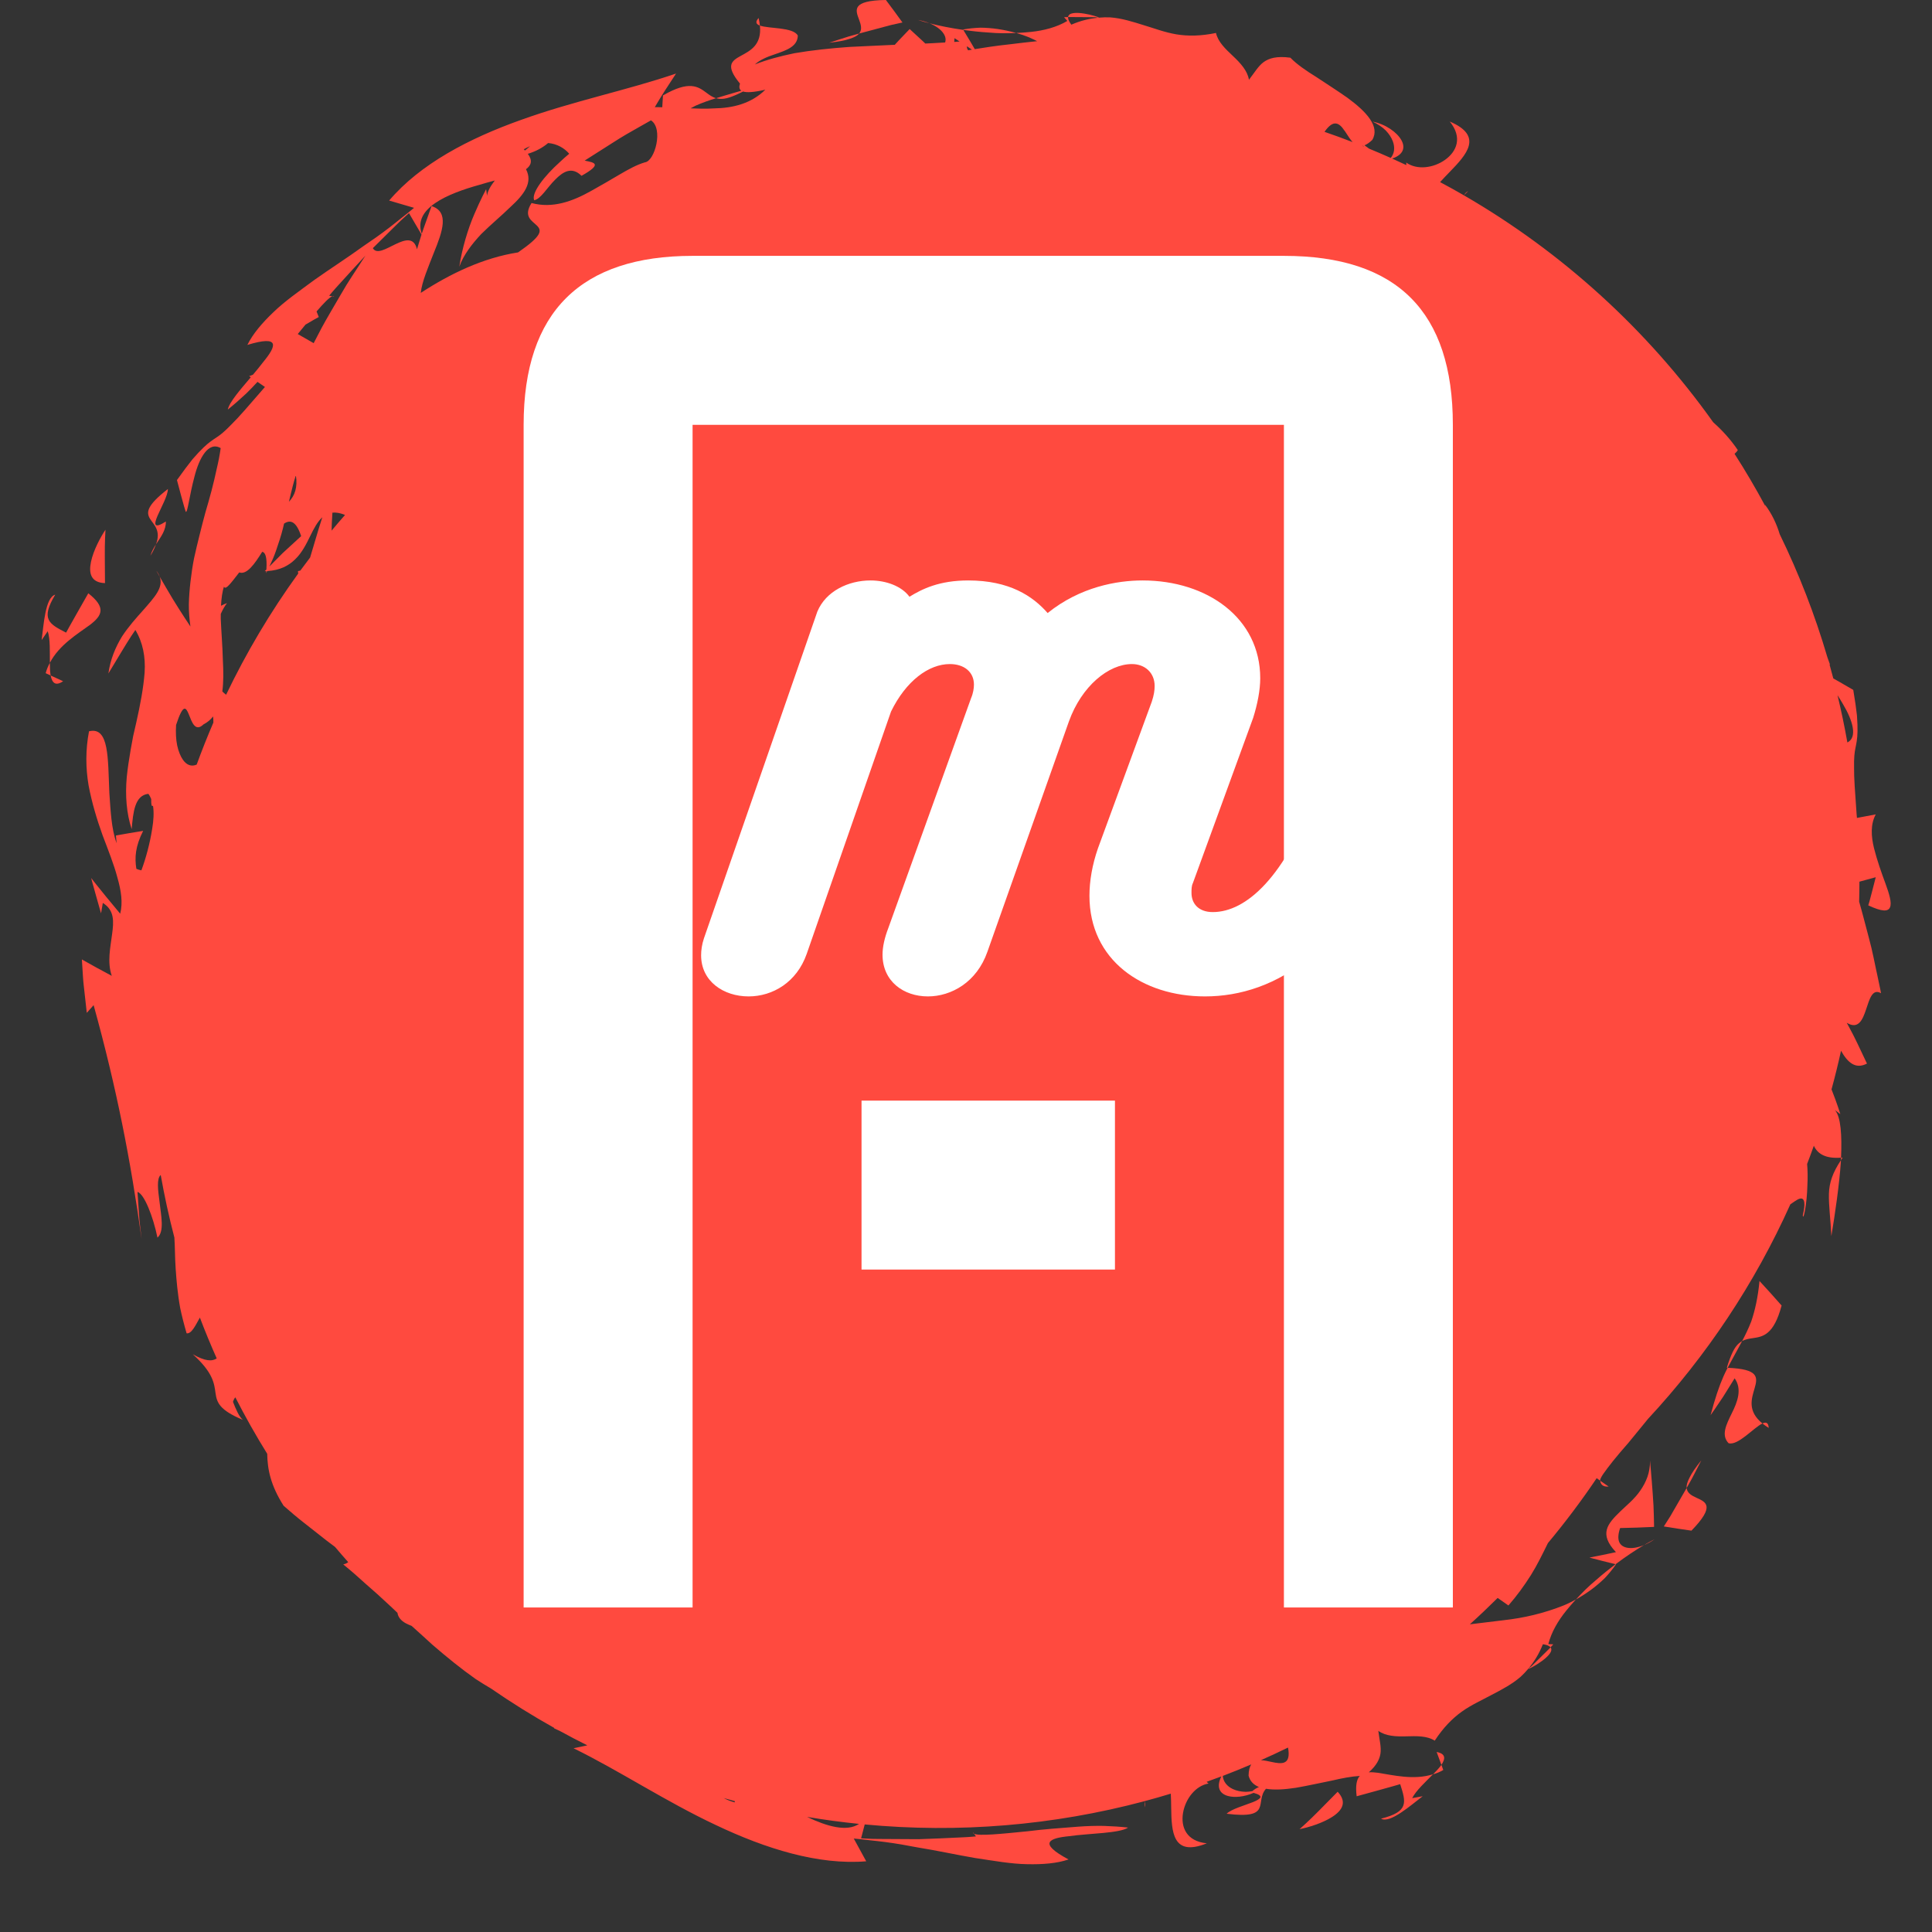 <svg xmlns="http://www.w3.org/2000/svg" xmlns:xlink="http://www.w3.org/1999/xlink" width="5000" zoomAndPan="magnify" viewBox="0 0 3750 3750" height="5000" preserveAspectRatio="xMidYMid meet" version="1.0"><rect x="0" y="0" width="3750" height="3750" fill="#333333" stroke="none"/><defs><g/></defs><path fill="#ff4a3f" d="M 1474.969 49.645 C 1474.504 45.105 1473.738 40.27 1472.441 34.91 C 1465.348 42.855 1467.816 47.043 1474.969 49.645 Z M 1474.969 49.645 " fill-opacity="1" fill-rule="nonzero"/><path fill="#ff4a3f" d="M 2095.566 33.207 C 2110.719 33.32 2125.871 33.438 2125.871 33.438 C 2128.73 34.043 2130.578 34.316 2131.719 34.406 C 2132.152 34.359 2132.602 34.289 2133.035 34.246 C 2133.121 32.254 2074.84 15.324 2073.148 33.133 C 2073.699 33.121 2074.176 33.105 2074.766 33.074 C 2080.414 33.121 2087.996 33.164 2095.566 33.207 Z M 2095.566 33.207 " fill-opacity="1" fill-rule="nonzero"/><path fill="#ff4a3f" d="M 1804.477 45.281 C 1797.559 42.406 1789.918 40.152 1781.902 38.738 C 1788.27 40.875 1796 43.086 1804.477 45.281 Z M 1804.477 45.281 " fill-opacity="1" fill-rule="nonzero"/><path fill="#ff4a3f" d="M 1972.562 64.027 C 1960.762 60.691 1948.641 58.105 1936.105 56.242 C 1925.418 54.742 1914.469 53.859 1903.301 53.73 C 1892.168 54.09 1880.812 55.23 1869.273 57.211 C 1869.273 57.211 1869.477 57.543 1869.766 58.035 C 1885.695 60.301 1902.305 62.137 1919.133 63.16 C 1936.984 64.793 1954.953 64.867 1972.562 64.027 Z M 1972.562 64.027 " fill-opacity="1" fill-rule="nonzero"/><path fill="#ff4a3f" d="M 1729.137 48.645 C 1742.656 45.641 1751.656 43.648 1751.656 43.648 C 1751.656 43.648 1743.695 32.688 1735.723 21.723 C 1727.605 10.848 1719.504 -0.027 1719.504 -0.027 C 1652.211 0.996 1660.473 19.355 1667.52 38.289 C 1670.973 47.707 1673.992 57.328 1667.578 65.082 C 1671.707 63.969 1675.883 62.859 1680.086 61.762 C 1697.926 56.98 1715.762 52.215 1729.137 48.645 Z M 1729.137 48.645 " fill-opacity="1" fill-rule="nonzero"/><path fill="#ff4a3f" d="M 1667.449 65.27 C 1667.492 65.211 1667.52 65.141 1667.578 65.082 C 1654.16 68.707 1641.406 72.391 1631.395 75.844 C 1618.238 80.074 1609.469 82.891 1609.469 82.891 C 1627.121 81.07 1639.887 78.531 1649.117 75.395 C 1658.391 72.492 1664.152 69.227 1667.449 65.27 Z M 1667.449 65.27 " fill-opacity="1" fill-rule="nonzero"/><path fill="#ff4a3f" d="M 2797.773 3425.594 C 2793.812 3431.184 2788.023 3437.496 2781.449 3444.023 C 2788.34 3441.93 2795.043 3439.328 2801.383 3435.543 Z M 2797.773 3425.594 " fill-opacity="1" fill-rule="nonzero"/><path fill="#ff4a3f" d="M 2788.512 3400.605 L 2797.773 3425.609 C 2805.848 3413.359 2806.223 3404 2788.512 3400.605 Z M 2788.512 3400.605 " fill-opacity="1" fill-rule="nonzero"/><path fill="#ff4a3f" d="M 2560.141 3514.508 C 2541.84 3533.285 2522.426 3550.387 2522.426 3550.387 C 2539.211 3547.105 2567.262 3538.699 2586.285 3526.266 C 2605.395 3513.902 2615.156 3497.738 2596.367 3477.777 C 2596.379 3477.777 2578.27 3496.148 2560.141 3514.508 Z M 2560.141 3514.508 " fill-opacity="1" fill-rule="nonzero"/><path fill="#ff4a3f" d="M 3122.457 2885.402 L 3105.906 2874.066 C 3106.973 2881.242 3110.902 2886.27 3122.457 2885.402 Z M 3122.457 2885.402 " fill-opacity="1" fill-rule="nonzero"/><path fill="#ff4a3f" d="M 310.02 1119.375 C 308.648 1115.605 306.57 1111.777 303.449 1107.805 C 303.434 1107.793 305.992 1112.34 310.02 1119.375 Z M 310.02 1119.375 " fill-opacity="1" fill-rule="nonzero"/><path fill="#ff4a3f" d="M 1890.621 3559.441 L 1888.598 3556.609 C 1888.426 3557.781 1889.16 3558.703 1890.621 3559.441 Z M 1890.621 3559.441 " fill-opacity="1" fill-rule="nonzero"/><path fill="#ff4a3f" d="M 2841.855 378.711 C 2846.551 374.016 2849.754 370.809 2849.754 370.809 C 2845.828 372.816 2843.414 375.574 2841.855 378.711 Z M 2841.855 378.711 " fill-opacity="1" fill-rule="nonzero"/><path fill="#ff4a3f" d="M 3576.559 2246.984 C 3575.461 2247.086 3574.508 2247.086 3573.453 2247.172 C 3573.383 2248.746 3573.34 2250.305 3573.266 2251.91 C 3574.363 2250.262 3575.375 2248.676 3576.559 2246.984 Z M 3576.559 2246.984 " fill-opacity="1" fill-rule="nonzero"/><path fill="#ff4a3f" d="M 3554.648 2399.293 C 3562.016 2354.777 3569.93 2300.859 3573.18 2254.422 C 3573.223 2253.555 3573.238 2252.762 3573.281 2251.91 C 3557.523 2275.523 3550.52 2295.211 3549.926 2317.066 C 3549.332 2340.406 3553.102 2365.738 3554.648 2399.293 Z M 3554.648 2399.293 " fill-opacity="1" fill-rule="nonzero"/><path fill="#ff4a3f" d="M 3420.867 2762.938 C 3424.406 2765.824 3428.379 2768.699 3433.074 2771.574 C 3432.469 2760.945 3427.758 2759.715 3420.867 2762.938 Z M 3420.867 2762.938 " fill-opacity="1" fill-rule="nonzero"/><path fill="#ff4a3f" d="M 3320.223 2746.816 C 3320.223 2746.816 3332.574 2729.441 3344.289 2711.574 C 3355.598 2693.434 3366.906 2675.293 3366.906 2675.293 C 3381.742 2695.992 3372.598 2720.879 3361.535 2742.891 C 3350.699 2765.074 3340.172 2785.496 3355.105 2801.227 C 3373.234 2806.715 3403.883 2770.91 3420.867 2762.953 C 3391.129 2738.758 3399.883 2714.523 3405.629 2694.836 C 3412 2672.852 3413.863 2657.371 3353.316 2654.898 C 3350.613 2660.098 3347.957 2665.441 3345.387 2671.191 C 3336.504 2691.281 3328.602 2715.289 3320.223 2746.816 Z M 3320.223 2746.816 " fill-opacity="1" fill-rule="nonzero"/><path fill="#ff4a3f" d="M 3415.18 2486.445 C 3412.102 2518.77 3406.324 2543.727 3399.262 2564.625 C 3393.715 2578.953 3387.633 2591.32 3381.406 2603.105 C 3388.141 2599.363 3395.246 2598.34 3402.555 2597.297 C 3421.418 2594.496 3442.953 2591.418 3458.062 2534.008 C 3458.062 2534.008 3447.387 2521.988 3436.699 2509.973 C 3425.938 2498.199 3415.18 2486.445 3415.18 2486.445 Z M 3415.18 2486.445 " fill-opacity="1" fill-rule="nonzero"/><path fill="#ff4a3f" d="M 3351.684 2654.812 C 3352.262 2654.828 3352.738 2654.871 3353.316 2654.898 C 3360.016 2641.973 3366.891 2630.359 3373.133 2618.445 C 3375.891 2613.387 3378.664 2608.277 3381.395 2603.09 C 3379.312 2604.246 3377.277 2605.617 3375.27 2607.379 C 3366.547 2614.773 3359.785 2628.828 3351.684 2654.812 Z M 3351.684 2654.812 " fill-opacity="1" fill-rule="nonzero"/><path fill="#ff4a3f" d="M 3115.105 3062.914 C 3122.719 3054.785 3129.938 3045.957 3136.699 3036.383 C 3136.699 3036.383 3136.324 3036.297 3135.789 3036.152 C 3122.918 3045.812 3109.875 3056.27 3097.254 3067.449 C 3083.457 3078.902 3070.691 3091.57 3058.848 3104.613 C 3069.551 3098.621 3079.949 3091.875 3090.133 3084.336 C 3098.742 3077.836 3107.102 3070.715 3115.105 3062.914 Z M 3115.105 3062.914 " fill-opacity="1" fill-rule="nonzero"/><path fill="#ff4a3f" d="M 3190.965 2999.016 C 3197.883 2996.156 3204.875 2992.344 3211.547 2987.68 C 3205.523 2990.668 3198.52 2994.57 3190.965 2999.016 Z M 3190.965 2999.016 " fill-opacity="1" fill-rule="nonzero"/><path fill="#ff4a3f" d="M 3157.789 3004.027 C 3143.258 3000.98 3136.656 2989.645 3144.629 2965.914 C 3144.629 2965.914 3161.023 2965.492 3177.418 2965.059 C 3193.984 2964.367 3210.551 2963.688 3210.551 2963.688 C 3210.551 2963.688 3210.379 2955.543 3210.133 2943.324 C 3210.016 2931.277 3209.137 2914.941 3207.879 2898.664 C 3205.609 2866.195 3202.594 2834.836 3202.594 2834.836 C 3203.258 2857.816 3195.109 2876.84 3183.93 2893.016 C 3172.953 2909.352 3157.238 2921.73 3144.859 2933.789 C 3120.031 2957.926 3103.059 2977.164 3136.539 3012.711 C 3136.539 3012.711 3123.629 3015.426 3110.715 3018.156 C 3097.918 3020.711 3085.133 3023.27 3085.133 3023.27 C 3085.133 3023.27 3097.988 3026.605 3110.828 3029.941 C 3121.836 3032.672 3132.742 3035.371 3135.805 3036.137 C 3155.562 3021.305 3174.699 3008.594 3190.98 2999.004 C 3178.859 3004.016 3167.047 3006.008 3157.789 3004.027 Z M 3157.789 3004.027 " fill-opacity="1" fill-rule="nonzero"/><path fill="#ff4a3f" d="M 2993.66 3213.375 C 2982.871 3224.004 2972.082 3234.633 2972.082 3234.633 C 2969.641 3236.238 2968.152 3237.336 2967.273 3238.074 C 2966.984 3238.406 2966.723 3238.781 2966.434 3239.113 C 2967.805 3240.57 3020.961 3211.336 3009.562 3197.559 C 3009.203 3197.961 3008.871 3198.309 3008.465 3198.742 C 3004.438 3202.73 2999.035 3208.043 2993.66 3213.375 Z M 2993.66 3213.375 " fill-opacity="1" fill-rule="nonzero"/><path fill="#ff4a3f" d="M 3302.242 2834.535 C 3291.047 2848.297 3283.812 2859.133 3279.508 2867.871 C 3275 2876.492 3273.254 2882.863 3273.715 2887.988 C 3273.715 2888.062 3273.773 2888.121 3273.773 2888.191 C 3280.691 2876.145 3287.105 2864.531 3291.727 2855.031 C 3298.023 2842.738 3302.242 2834.535 3302.242 2834.535 Z M 3302.242 2834.535 " fill-opacity="1" fill-rule="nonzero"/><path fill="#ff4a3f" d="M 3292.75 2907.129 C 3283.637 2902.91 3274.727 2898.23 3273.773 2888.191 C 3271.648 2891.902 3269.469 2895.66 3267.273 2899.414 C 3258.027 2915.402 3248.797 2931.379 3241.867 2943.367 C 3234.414 2955.035 3229.473 2962.82 3229.473 2962.82 C 3229.473 2962.82 3242.863 2964.945 3256.25 2967.066 C 3269.684 2969.02 3283.09 2970.98 3283.09 2970.98 C 3329.93 2922.668 3311.109 2915.535 3292.75 2907.129 Z M 3292.75 2907.129 " fill-opacity="1" fill-rule="nonzero"/><path fill="#ff4a3f" d="M 98.273 1311.113 C 97.117 1304.367 96.742 1295.805 96.785 1286.547 C 93.391 1292.902 90.488 1299.488 88.684 1306.652 Z M 98.273 1311.113 " fill-opacity="1" fill-rule="nonzero"/><path fill="#ff4a3f" d="M 122.496 1322.25 L 98.273 1311.113 C 101.219 1325.484 107.574 1332.375 122.496 1322.25 Z M 122.496 1322.25 " fill-opacity="1" fill-rule="nonzero"/><path fill="#ff4a3f" d="M 174.625 1212.855 C 197.836 1195.059 206.965 1179.445 171.387 1151.57 C 171.387 1151.57 160.555 1170.594 149.723 1189.629 C 144.336 1199.207 138.934 1208.766 134.902 1215.945 C 130.844 1223.094 128.273 1227.961 128.273 1227.949 C 95.039 1210.848 78.512 1202.18 107.184 1154.285 C 87.73 1159.559 84.77 1213.664 80.809 1242.32 L 92.641 1225.176 C 97.754 1240.773 96.555 1265.457 96.785 1286.547 C 114.984 1251.547 150.934 1230.301 174.625 1212.855 Z M 174.625 1212.855 " fill-opacity="1" fill-rule="nonzero"/><path fill="#ff4a3f" d="M 203.785 1131.812 C 203.785 1131.812 203.598 1106.016 203.438 1080.219 C 203.105 1054.02 204.738 1028.18 204.738 1028.18 C 195.191 1042.348 181.297 1068.129 176.645 1090.387 C 171.863 1112.66 176.371 1130.973 203.785 1131.812 Z M 203.785 1131.812 " fill-opacity="1" fill-rule="nonzero"/><path fill="#ff4a3f" d="M 302.785 1056.504 C 312.273 1042.031 322.27 1029.105 321.953 1012.246 C 298.164 1027.297 298.738 1017.836 305.66 1001.387 C 312.707 985.066 325.91 961.867 325.852 949.172 C 243.016 1013.578 323.293 1001.949 302.785 1056.504 Z M 302.785 1056.504 " fill-opacity="1" fill-rule="nonzero"/><path fill="#ff4a3f" d="M 302.785 1056.504 C 298.465 1063.234 294.336 1070.441 291.98 1078.602 C 297.367 1070.051 300.387 1063.047 302.785 1056.504 Z M 302.785 1056.504 " fill-opacity="1" fill-rule="nonzero"/><path fill="#ff4a3f" d="M 645.09 575.055 L 648.516 575.633 C 647.82 574.664 646.637 574.52 645.09 575.055 Z M 645.09 575.055 " fill-opacity="1" fill-rule="nonzero"/><path fill="#ff4a3f" d="M 3659.641 1714.824 C 3652 1694.172 3643.32 1669.789 3637.457 1646.336 C 3631.68 1622.836 3630.539 1599.828 3640.809 1580.719 L 3604.32 1587.594 C 3604.121 1585.066 3603.859 1582.539 3603.645 1580.008 C 3600.523 1536.449 3598.5 1508.875 3598.746 1490.215 C 3598.414 1470.602 3599.57 1460.953 3601.359 1452.184 C 3603.066 1443.445 3605.074 1435.676 3605.406 1419.816 C 3605.578 1411.887 3605.305 1401.922 3604.352 1388.762 C 3602.906 1375.762 3600.652 1359.602 3597.172 1339.09 C 3597.172 1339.09 3583.395 1331.105 3569.598 1323.129 C 3565.727 1320.949 3561.973 1318.812 3558.418 1316.805 C 3556.066 1307.879 3553.711 1298.953 3551.195 1290.082 C 3551.43 1289.852 3551.602 1289.637 3551.848 1289.406 C 3550.316 1284.973 3548.641 1280.508 3547.051 1276.074 C 3522.742 1193.27 3491.703 1113.352 3454.465 1037.004 C 3448.586 1017.648 3439.789 998.008 3425.809 979.562 C 3425.809 979.562 3426.113 980.762 3426.547 982.508 C 3407.871 947.828 3387.953 913.902 3366.762 880.883 C 3369 879.008 3371.152 876.738 3373.074 873.59 C 3359.25 853.168 3343.031 835.359 3325.367 819.672 C 3197.812 640.457 3032.703 489.84 2841.582 379.199 C 2841.652 379.027 2841.797 378.883 2841.871 378.723 C 2841.738 378.855 2841.594 379 2841.465 379.129 C 2826.227 370.305 2810.785 361.781 2795.215 353.477 C 2800.922 347.109 2807.246 340.578 2813.617 333.992 C 2846.375 300.238 2880.203 264.027 2813.922 235.879 C 2839.312 266.902 2827.324 294.199 2804.922 310.191 C 2782.258 326.367 2750.18 330.453 2729.379 315.461 C 2729.711 316.789 2729.758 318.539 2729.656 320.488 C 2720.539 316.168 2711.383 311.895 2702.168 307.75 C 2724.109 300.34 2728.109 286.402 2720.152 272.16 C 2711.672 256.863 2689.805 241.078 2664.078 236.023 C 2674.594 240.949 2683.219 246.781 2689.789 253.281 C 2696.246 260.027 2700.781 267.164 2703.41 274.109 C 2708.133 286.602 2706.414 298.301 2699.41 306.551 C 2685.559 300.355 2671.59 294.402 2657.523 288.609 C 2654.516 286.414 2651.527 284.277 2648.508 282.066 C 2652.957 280.262 2657.898 276.984 2663.559 271.598 C 2678.957 245.859 2652.801 217.23 2615.391 189.789 C 2596.57 176.543 2575.277 162.98 2555.477 149.824 C 2535.441 137.414 2517.055 124.879 2504.605 111.98 C 2477.824 108.398 2463.148 113.062 2452.734 120.504 C 2442.234 128.258 2435.578 140.145 2424.18 154.863 C 2421.449 137.359 2407.715 122.438 2393.312 108.875 C 2378.926 95.254 2364.164 81.59 2360.223 63.969 C 2330.582 70.109 2305.883 70.34 2283.25 66.641 C 2260.66 62.828 2240.191 54.871 2219.352 48.688 C 2198.582 42.203 2177.609 35.43 2154.715 33.711 C 2147.707 33.379 2140.445 33.652 2133.047 34.262 C 2133.047 34.434 2132.613 34.492 2131.734 34.418 C 2115.355 35.906 2098.066 39.793 2079.434 47.879 C 2074.578 41.379 2072.816 36.629 2073.148 33.148 C 2068.441 33.309 2065.305 33.406 2065.305 33.406 L 2071.703 40.645 C 2051.207 52.676 2026.812 59.277 2000.656 61.961 C 1991.496 62.93 1982.078 63.566 1972.574 64.027 C 1980.91 66.383 1989.113 69.055 1997.074 72.332 C 2002.59 74.703 2007.82 77.375 2013.164 79.918 C 1998.184 81.258 1979.352 83.73 1960.484 85.926 C 1933.691 88.754 1907.219 92.871 1892.051 95.398 C 1889.566 91.152 1886.316 85.621 1883.039 80.059 C 1877.203 70.367 1871.395 60.734 1869.766 58.02 C 1845.297 54.539 1822.777 49.988 1804.477 45.266 C 1816.551 50.293 1826.332 57.238 1831.473 65.168 C 1835.242 70.934 1836.398 76.754 1834.477 82.445 C 1830.375 82.66 1826.273 82.949 1822.172 83.137 C 1813.445 83.801 1804.738 84.047 1796.027 84.508 C 1794.078 82.645 1792.086 80.754 1790.062 78.848 C 1777.855 67.625 1765.668 56.387 1765.668 56.387 C 1765.668 56.387 1760.035 62.266 1751.57 71.09 C 1747.18 75.57 1742.109 81.027 1736.777 86.949 C 1706.938 88.047 1677.414 89.984 1648.582 91.094 C 1611.246 93.781 1575.18 97.566 1541.801 103.344 C 1514.066 109.078 1488.285 115.91 1465.203 125.094 C 1475.227 116.098 1489.051 110.305 1502.773 105.77 C 1526.113 97.738 1547.996 90.734 1548.559 69.07 C 1539.633 52.371 1492.617 56.027 1474.996 49.629 C 1478.91 87.773 1455.598 98.707 1437.602 108.57 C 1419.418 118.566 1407.703 127.48 1436.301 162.273 C 1434.379 168.238 1434.582 173.148 1438.961 176.066 C 1427.809 179.402 1417.078 182.277 1406.562 185.57 C 1401.027 187.188 1395.469 188.848 1389.879 190.582 C 1392.16 191.234 1394.574 191.723 1397.23 191.883 C 1407.789 192.75 1421.293 188.316 1442.34 177.641 C 1449.504 179.922 1462.66 179.316 1485.539 174.074 C 1458.516 200.75 1423.402 209.879 1385.039 210.414 C 1370.48 211.34 1355.445 210.949 1340.422 210.297 C 1343.656 208.551 1346.922 206.715 1350.043 205.184 C 1364.082 198.973 1377.141 194.539 1389.879 190.598 C 1382.469 188.488 1376.707 184.184 1370.812 179.766 C 1355.504 168.41 1338.082 155.355 1286.809 185.266 C 1286.809 185.266 1286.199 195.738 1285.465 208.176 C 1280.609 208.102 1275.629 207.871 1270.977 208 C 1270.977 208 1273.43 203.844 1277.145 197.602 C 1280.84 191.277 1285.91 183.129 1291.098 175.113 C 1301.641 158.922 1312.199 142.746 1312.199 142.746 C 1219.195 174.637 1112.469 196.215 1011.332 232.715 C 910.527 268.578 815.645 318.176 755.344 389.27 L 803.656 403.41 C 795.625 410.195 787.496 416.738 779.262 423.051 C 771.16 429.566 763.141 436.109 754.965 442.32 C 738.66 454.812 722.062 466.527 705.438 477.676 C 673.082 501.105 640.254 522.047 610.426 543.18 C 581.121 564.875 552.781 584.547 530.723 605.922 C 508.523 627.141 490.715 648.055 480.141 669.488 C 545.008 649.801 536.242 671.844 511.211 702.305 C 505.273 710.203 498.27 718.668 491.047 727.246 C 488.605 728.359 486.094 729.297 483.492 730.078 L 486.758 732.305 C 466.031 756.699 444.77 781.18 442.184 794.961 C 453.969 785.543 465.898 775.07 477.789 763.918 C 485.285 756.727 492.578 749.059 499.785 741.199 L 514.258 751.094 C 482.656 787.562 463.402 810.039 449.246 823.816 C 435.625 837.93 427.969 843.938 420.504 848.863 C 413.109 853.844 406.203 857.902 394.75 868.883 C 389.031 874.371 382.152 881.605 373.531 891.586 C 365.355 901.797 355.52 914.828 343.473 931.781 C 343.473 931.781 347.574 947.18 351.676 962.578 C 353.785 970.176 355.895 977.785 357.469 983.477 C 359.23 989.195 360.402 993.008 360.402 993.008 C 363.766 998.309 367.652 961.176 377.43 925.227 C 386.547 889 404.57 856.012 428.332 869.777 C 426.512 883.164 423.84 896.684 420.574 910.336 C 417.555 924.098 414.379 938.227 410.594 952.363 C 406.867 966.52 402.766 980.805 398.547 995.176 C 394.43 1009.605 390.965 1024.453 387.18 1039.172 C 383.496 1053.934 379.914 1068.75 376.68 1083.543 C 373.676 1098.418 371.625 1113.496 369.805 1128.359 C 368.07 1143.25 366.914 1158.027 366.555 1172.602 C 366.352 1187.219 367.668 1201.863 369.617 1216.047 C 369.617 1216.047 351.98 1189.859 335.398 1162.723 C 325.637 1146.516 316.102 1130.008 310.008 1119.363 C 317.691 1140.434 300.055 1159.023 278.113 1184.156 C 264.941 1198.859 249.746 1215.641 236.59 1235.734 C 224.312 1256.012 214.172 1279.672 210.402 1307.199 C 210.402 1307.199 223.301 1285.836 236.184 1264.477 C 242.711 1253.918 248.91 1243.359 254.094 1235.617 C 259.281 1227.891 262.746 1222.75 262.746 1222.75 C 277.363 1247.07 282.594 1275.047 280.715 1305.25 C 278.434 1335.379 272.164 1368.453 264.406 1402.875 C 262.43 1411.48 260.449 1420.176 258.441 1428.902 C 256.824 1437.699 255.207 1446.551 253.59 1455.406 C 250.512 1473.156 247.781 1491.008 246.004 1508.66 C 242.855 1543.973 245.43 1578.668 255.582 1609.43 C 258.414 1576.586 261.477 1543.77 287.938 1540.824 C 290.246 1543.742 292.008 1547.195 293.484 1550.906 C 293.383 1563.227 294.176 1565.566 296.992 1564.008 C 299.059 1577.164 298.133 1592.809 295.305 1609.215 C 290.984 1637.004 282.867 1666.988 274.418 1689.363 C 270.965 1688.711 267.758 1687.629 264.668 1686.359 C 261.145 1664.316 262.703 1642.652 277.84 1612.738 C 277.84 1612.738 264.637 1614.891 251.438 1617.059 C 238.219 1619.383 225.004 1621.707 225.004 1621.707 C 225.336 1626.777 225.828 1631.762 226.332 1636.742 C 226.32 1636.688 226.289 1636.645 226.273 1636.586 C 216.148 1608.707 214.676 1573.48 212.277 1539.625 C 209.262 1472.059 212.234 1409.836 172.789 1419.426 C 165.887 1455.188 166.203 1490.734 171.98 1524.633 C 178.422 1558.605 188.199 1590.844 198.918 1620.695 C 210.215 1650.594 221.25 1678.168 227.906 1703.473 C 235.145 1728.809 238.742 1751.945 233.309 1773.512 C 233.309 1773.512 219.168 1756.438 205.027 1739.367 C 197.98 1730.613 190.93 1721.875 185.645 1715.301 C 180.27 1708.688 177.066 1704.211 177.066 1704.211 C 177.066 1704.211 177.961 1708.543 179.84 1715.027 C 181.629 1721.484 184.027 1730.094 186.426 1738.699 C 191.262 1755.789 196.102 1772.859 196.102 1772.859 L 199.582 1752.594 C 222.246 1766.68 221.031 1788.199 217.535 1813.434 C 214.332 1838.562 207.742 1867.609 216.957 1894.113 C 216.957 1894.113 202.457 1886.285 187.941 1878.473 C 173.426 1870.367 158.922 1862.281 158.922 1862.281 C 158.922 1862.281 159.328 1868.766 159.949 1878.5 C 160.73 1888.223 161.074 1901.234 162.68 1914.176 C 165.566 1940.074 168.457 1965.957 168.457 1965.957 L 181.73 1950.965 C 226.609 2113.152 253.285 2250.609 274.922 2405.344 C 274.922 2405.344 274.258 2399.609 273.246 2390.988 C 272.352 2382.336 270.691 2371.039 270.039 2359.426 C 268.453 2336.449 266.848 2313.469 266.848 2313.469 C 279.891 2317.066 297.324 2361.551 305.629 2402.238 C 319.352 2390.266 312.766 2360.309 309.574 2332.086 C 306.453 2308.758 303.91 2287.602 311.941 2280.637 C 319.137 2321.367 327.977 2361.867 338.461 2402.023 C 339.023 2411.496 339.387 2420.797 339.59 2430.156 C 340.035 2451.68 341.422 2473.012 343.992 2498.402 C 345.379 2511.043 347.172 2524.66 349.887 2539.566 C 353.035 2554.258 357.035 2570.273 362.207 2588.012 C 371.812 2589.125 379.062 2573.266 387.977 2557.434 C 398.07 2584.082 409.004 2610.457 420.633 2636.613 C 411.809 2642.797 398.07 2642.32 374.109 2628.539 C 414.395 2664.82 415.75 2685.969 418.379 2704.281 C 420.992 2722.293 425.816 2736.91 471.344 2755.875 C 463.547 2749.23 457.812 2735.074 452.234 2720.965 C 453.465 2716.934 455.023 2714.203 456.758 2712.168 C 475.793 2749.359 496.391 2785.945 518.664 2821.797 C 519.199 2852.312 525.223 2882.906 550.527 2922.699 C 550.527 2922.699 558.371 2929.457 570.156 2939.609 C 581.973 2949.68 598.523 2962.316 614.672 2975.113 C 627.008 2985.078 639.547 2994.641 650.363 3002.672 C 658.742 3012.582 667.262 3022.418 675.945 3032.164 C 671.754 3035.547 666.207 3036.5 666.207 3036.5 C 681.418 3048.762 696.035 3061.719 710.492 3074.891 C 725.355 3087.645 739.859 3100.785 754.086 3114.117 C 756.426 3116.387 758.836 3118.48 761.191 3120.719 C 764.602 3123.996 768.023 3127.262 771.461 3130.512 C 772.516 3137.836 777.082 3144.984 787.551 3150.762 C 791.785 3152.93 795.57 3154.605 798.965 3155.848 C 799.352 3156.191 799.773 3156.539 800.16 3156.898 C 813.234 3168.699 826.277 3180.355 838.887 3192.027 C 867.184 3216.539 895.375 3239.359 923.051 3258.855 C 933.117 3265.473 943.043 3271.555 952.906 3277.332 C 992.859 3304.918 1033.809 3330.441 1075.637 3353.809 C 1075.637 3354.141 1075.664 3354.418 1075.652 3354.75 C 1079.133 3356.438 1082.801 3357.953 1086.312 3359.617 C 1104.062 3369.336 1121.93 3378.738 1139.969 3387.723 C 1125.426 3390.785 1113.25 3393.355 1113.25 3393.355 C 1201.559 3436.586 1292.281 3496.773 1389.605 3542.473 C 1486.234 3588.387 1588.41 3620.41 1681.328 3612.77 L 1657.164 3568.602 C 1667.648 3569.48 1678.02 3570.609 1688.305 3571.949 C 1698.633 3573.062 1708.93 3574.102 1719.113 3575.504 C 1739.48 3578.203 1759.5 3581.656 1779.145 3585.512 C 1818.574 3591.84 1856.605 3600.246 1892.645 3606.383 C 1928.711 3611.758 1962.668 3617.895 1993.359 3618.371 C 2024.055 3619.066 2051.441 3616.871 2074.074 3609.188 C 2014.277 3577.238 2036.07 3567.863 2075.316 3564.008 C 2114.777 3558.387 2173.203 3558.547 2189.652 3547.309 C 2174.66 3545.633 2158.832 3544.594 2142.539 3544.074 C 2126.246 3543.742 2109.492 3544.336 2092.676 3545.547 C 2059.082 3548.219 2025.238 3550.5 1994.848 3554.461 C 1942.258 3559.703 1900.098 3564.008 1890.652 3559.312 L 1894.305 3564.441 C 1894.305 3564.441 1880.555 3565.883 1859.855 3566.648 C 1839.156 3567.59 1811.395 3569.047 1783.461 3569.855 C 1755.469 3569.699 1727.492 3569.555 1706.504 3569.422 C 1695.93 3569.395 1687.137 3569.164 1681.012 3568.715 C 1674.871 3568.398 1671.363 3568.195 1671.363 3568.195 L 1678.41 3541.215 C 1860.074 3558.43 2044.188 3543.367 2221.516 3496.078 C 2221.574 3496.25 2221.59 3496.441 2221.648 3496.613 C 2221.648 3496.441 2221.648 3496.238 2221.648 3496.035 C 2238.664 3491.5 2255.605 3486.617 2272.492 3481.477 C 2272.969 3490.012 2273.098 3499.113 2273.254 3508.27 C 2273.965 3555.297 2275.641 3604.84 2342.426 3577.871 C 2302.535 3573.887 2291.699 3546.098 2296.234 3518.957 C 2300.828 3491.5 2320.617 3465.922 2345.922 3461.805 C 2344.738 3461.098 2343.48 3459.883 2342.168 3458.438 C 2351.672 3455.043 2361.16 3451.605 2370.621 3448.012 C 2360.34 3468.766 2367.359 3481.449 2383.074 3485.895 C 2396.145 3489.637 2415.152 3487.789 2433.207 3479.945 C 2454.309 3485.707 2447.48 3491.574 2432.125 3497.828 C 2415.602 3504.383 2389.863 3511.445 2380.922 3520.461 C 2470.703 3531.695 2434.781 3497.148 2457.242 3472 C 2473.262 3474.688 2493.469 3473.445 2515.41 3470.066 C 2538.086 3466.125 2562.727 3460.664 2586.039 3455.941 C 2605.148 3451.449 2623.363 3447.996 2639.324 3447.102 C 2633.184 3453.773 2630.742 3465.836 2633.258 3486.562 C 2633.258 3486.562 2654.375 3480.754 2675.504 3474.949 C 2686.078 3472 2696.652 3469.055 2704.582 3466.832 C 2712.523 3464.637 2717.77 3463.02 2717.77 3463.031 C 2729.18 3498.621 2734.727 3516.43 2680.59 3530.035 C 2698.066 3540.059 2738.422 3503.906 2761.477 3486.43 L 2741.008 3490.188 C 2748.418 3475.539 2766.719 3458.93 2781.465 3443.867 C 2743.852 3455.738 2703.395 3445.352 2674.32 3440.934 C 2667.895 3440.082 2662.059 3439.691 2656.871 3440.023 C 2672.051 3426.531 2677.598 3414.891 2679.418 3404.016 C 2681.355 3391.102 2677.656 3377.988 2675.301 3359.531 C 2689.617 3369.973 2709.883 3370.809 2729.656 3370.219 C 2749.457 3369.684 2769.562 3368.902 2784.801 3378.594 C 2801.426 3353.289 2818.715 3335.668 2837.348 3322.266 C 2856.012 3308.992 2876.117 3300.152 2895.227 3289.766 C 2914.508 3279.672 2934.125 3269.617 2951.516 3254.656 C 2956.699 3249.934 2961.652 3244.617 2966.449 3238.953 C 2966.332 3238.84 2966.594 3238.492 2967.285 3237.914 C 2977.801 3225.277 2987.277 3210.312 2994.73 3191.422 C 3002.762 3192.59 3007.355 3194.715 3009.578 3197.402 C 3012.801 3193.965 3014.938 3191.68 3014.938 3191.68 L 3005.289 3191.09 C 3011.27 3168.094 3023.848 3146.184 3040.473 3125.762 C 3046.25 3118.598 3052.461 3111.492 3058.848 3104.457 C 3051.293 3108.688 3043.609 3112.59 3035.664 3115.895 C 2996.723 3131.465 2957.68 3140.48 2919.074 3144.77 C 2895.645 3147.773 2873.617 3150.129 2852.977 3152.785 C 2871.293 3136.246 2889.262 3119.145 2906.941 3101.582 C 2917.555 3109.02 2927.84 3116.215 2927.84 3116.215 C 2944.508 3097.176 2958.723 3077.434 2971.547 3057.168 C 2983.84 3037.453 2994.125 3016.176 3004.539 2995.047 C 3038.508 2954.359 3070.039 2912.328 3099.145 2869.141 L 3105.918 2873.922 C 3105.195 2868.852 3115.133 2855.797 3131.254 2835.301 C 3139.414 2825.176 3149.395 2813.461 3160.82 2800.434 C 3171.797 2787.031 3184.031 2772.082 3197.277 2755.906 C 3197.684 2755.414 3198.113 2754.852 3198.504 2754.359 C 3311.992 2632.238 3405.875 2491.676 3475.062 2337.574 C 3475.555 2337.242 3476.031 2336.91 3476.551 2336.578 C 3484.496 2331.047 3492.266 2325.168 3497.32 2326.41 C 3502.262 2327.625 3504.672 2336.074 3499.227 2358.621 C 3499.922 2371.633 3507.359 2338.254 3508.168 2299.762 C 3508.906 2286.188 3508.73 2272.074 3507.605 2259.234 C 3512.098 2247.535 3516.43 2235.762 3520.648 2223.934 C 3528.273 2240.141 3543.875 2249.211 3573.484 2247.031 C 3575.246 2203.742 3573.281 2168.141 3561.598 2154.621 L 3572.082 2162.492 C 3572.082 2162.492 3565.914 2141.98 3554.98 2114.496 C 3561.742 2089.754 3567.895 2064.75 3573.414 2039.52 C 3586.266 2062.324 3601.504 2076.047 3623.777 2064.391 C 3623.777 2064.391 3614.289 2044.371 3604.785 2024.352 C 3600.176 2014.461 3594.961 2004.652 3591.035 1997.344 C 3587.133 1990.051 3584.535 1985.195 3584.535 1985.195 C 3629.527 2012.465 3617.277 1908.398 3651.047 1927.828 C 3651.047 1927.828 3650.543 1924.418 3649.242 1918.469 C 3647.984 1912.531 3646.211 1904.055 3644.07 1893.883 C 3639.449 1873.59 3634.742 1846.539 3627.359 1819.918 C 3620.602 1794.543 3614.258 1769.48 3608.598 1750.156 C 3608.93 1737.246 3609.102 1724.305 3609.117 1711.316 L 3640.793 1702.711 C 3640.793 1702.711 3637.27 1716.445 3633.746 1730.168 C 3631.953 1736.969 3630.16 1743.758 3628.82 1748.855 C 3627.316 1753.957 3626.32 1757.336 3626.32 1757.336 C 3652.926 1769.727 3664.855 1769.801 3668.48 1761.105 C 3672.309 1752.582 3667.195 1735.48 3659.641 1714.824 Z M 535.809 1068.723 C 540.75 1054.133 545.617 1040.051 549.098 1025.824 C 549.922 1022.648 550.586 1019.512 551.336 1016.352 C 563.699 1008.074 575.082 1011.828 584.512 1040.629 C 584.512 1040.629 566.457 1057.195 548.418 1073.793 C 538.941 1083.367 529.57 1092.828 522.938 1099.531 C 527.879 1089.246 532.297 1078.977 535.809 1068.723 Z M 560.812 973.914 C 563.164 963.875 565.52 953.84 568.004 944.234 C 569.938 936.793 572.035 929.586 574.301 922.539 C 578 946.5 571.977 962.156 560.812 973.914 Z M 645.223 995.047 C 652.168 994.309 660.199 995.594 669.688 999.523 C 660.863 1009.562 652.199 1019.688 643.691 1029.883 C 643.762 1023.629 643.906 1017.258 644.297 1010.875 C 644.613 1005.562 644.918 1000.258 645.223 995.047 Z M 431.539 1342.039 C 434.023 1323.637 433.719 1302.996 432.605 1281.621 C 431.941 1254.555 429.516 1226.258 428.477 1200.793 C 428.434 1197.617 428.52 1194.641 428.535 1191.566 C 432.262 1183.203 436.332 1175.953 440.621 1170.723 C 436.562 1171.992 432.723 1173.785 428.98 1175.809 C 429.73 1161.133 431.422 1148.176 434.801 1138.559 C 437.547 1146.949 449.621 1129.906 464.367 1111.055 C 478.93 1116.199 493.879 1095.227 508.93 1071.047 C 515.195 1072.086 518.578 1081.793 517.074 1105.438 C 515.039 1107.488 513.84 1108.703 513.84 1108.703 C 514.895 1108.688 515.832 1108.57 516.844 1108.527 C 516.742 1109.871 516.684 1111.086 516.539 1112.516 C 517.293 1111.156 517.824 1109.801 518.547 1108.426 C 543.84 1106.984 560.133 1097.984 572.668 1085.852 C 586.102 1073.07 594.48 1056.113 602.324 1040.039 C 609.301 1025.723 616.305 1012.438 625.707 1004.016 C 625.348 1005.055 625.016 1005.98 624.637 1007.035 C 620.422 1019.469 616.68 1033.062 612.578 1046.422 C 608.953 1058.582 605.355 1070.656 601.918 1082.184 C 595.535 1090.547 589.191 1098.938 583.012 1107.418 C 581.207 1108.008 579.633 1108.398 578.402 1108.426 C 578.316 1110.246 578.578 1111.734 578.922 1113.121 C 524.613 1188.125 477.945 1266.93 438.875 1348.48 C 436.188 1346.586 433.805 1344.379 431.539 1342.039 Z M 3577.789 1367.734 C 3595.699 1397.688 3606.082 1431.125 3585.746 1441.148 C 3580.301 1410.211 3573.875 1379.633 3566.594 1349.375 C 3570.363 1355.27 3574.164 1361.379 3577.789 1367.734 Z M 2647.395 284.465 C 2646.43 284.074 2645.461 283.672 2644.492 283.281 C 2644.91 283.195 2645.316 283.168 2645.75 283.035 C 2646.312 283.527 2646.848 283.988 2647.395 284.465 Z M 2609.223 252.777 C 2607.359 251.375 2605.508 250.031 2603.645 248.617 C 2603.645 248.617 2605.957 250.438 2609.609 253.34 C 2610.824 255.102 2612.039 256.922 2613.234 258.785 C 2617.152 264.836 2621.035 271.062 2625.441 275.801 C 2607.402 268.852 2589.246 262.195 2570.887 255.91 C 2588.305 230.777 2599.328 238.766 2609.223 252.777 Z M 1886.531 96.324 C 1881.867 97.133 1879.152 97.609 1879.152 97.609 C 1877.16 95.168 1876.652 92.438 1876.77 89.809 C 1880.207 92.105 1883.57 94.359 1886.531 96.324 Z M 1852.664 74.082 C 1852.664 74.082 1856.82 76.797 1862.57 80.539 C 1859.105 80.828 1855.652 81.188 1852.184 81.434 C 1852.402 79.094 1852.574 76.68 1852.664 74.082 Z M 1028.98 283.73 C 1025.543 286.547 1022.238 289.348 1018.898 292.148 C 1018.105 291.34 1017.543 290.605 1016.66 289.766 C 1020.863 287.324 1024.953 285.406 1028.98 283.73 Z M 931.211 358.59 C 941.121 355.527 950.941 352.871 960.402 350.344 C 951.621 361.754 946.016 371.949 945.41 380.199 L 943.562 367.227 C 943.562 367.227 932.801 387.16 920.668 415.656 C 908.348 443.98 896.719 482.762 891.504 517.613 C 899.594 494.91 915.828 473.805 934.027 454.293 C 952.977 435.559 973.82 418.359 990.617 401.879 C 1017.281 377.555 1034.672 354.461 1020.953 328.434 C 1031.395 320.82 1034.008 311.301 1024.52 298.578 C 1040.395 293.668 1052.93 286.922 1063.895 277.633 C 1081.34 279.094 1095.496 287.543 1104.84 298.418 C 1098.762 303.461 1092.277 309.164 1085.832 315.348 C 1057.262 340.969 1030.5 374.809 1036.867 388.676 C 1049.898 386.121 1061.988 363.977 1077.57 348.738 C 1092.824 333.141 1109.883 322.582 1128.746 341.242 C 1170.043 318.004 1153.906 315.477 1134.871 311.793 C 1136.273 310.855 1137.516 310.016 1139.047 309.004 C 1152.621 300.367 1170.734 288.855 1188.848 277.359 C 1206.988 265.543 1225.723 254.887 1239.891 246.969 C 1254.047 238.953 1263.508 233.609 1263.508 233.609 C 1288.266 249.426 1270.891 313.121 1251.68 315.129 C 1236.109 319.652 1219.453 328.852 1202.008 339.105 C 1184.586 349.461 1166.113 360.137 1147.668 370.418 C 1110.793 391.234 1072.055 404.969 1031.727 394.051 C 1014.93 420.598 1032.926 428.527 1042.258 437.988 C 1051.859 447.734 1052.41 457.543 1005.523 489.926 C 937.973 500.469 874.504 530.828 816.715 568.5 C 818.824 546.848 831.434 518.164 842.293 490.156 C 858.875 449.586 872.625 411.008 837.629 400.059 C 837.629 400.059 830.191 420.93 822.75 441.801 C 821.293 445.801 819.934 449.832 818.648 453.773 C 801.156 404.406 868.078 376.051 931.211 358.59 Z M 768.141 437.699 C 775.637 430.246 782.02 424.18 786.656 420.176 C 791.219 416.062 793.848 413.723 793.848 413.723 L 818.16 455.23 C 816.352 460.836 814.707 466.152 813.379 470.613 C 810.98 478.531 809.391 483.801 809.391 483.801 C 797.461 435.125 738.082 507.242 723.695 481.664 C 740.031 465.488 755.789 449.887 768.141 437.699 Z M 638.879 574 C 638.879 574 647.59 563.254 661.672 548.09 C 674.613 533.922 691.57 515.129 709.238 496.297 C 707.215 499.387 705.105 502.621 702.723 506.262 C 691.645 523.883 675.844 546.344 662.25 570.375 C 648.414 594.223 634.402 617.691 624.637 635.734 C 615.164 653.934 608.836 666.066 608.836 666.066 L 577.941 648.371 C 583.113 642.031 588.125 635.922 592.934 630.102 C 593.383 629.84 593.828 629.582 594.277 629.305 C 600.344 625.766 606.426 622.23 610.973 619.57 C 615.641 617.027 618.746 615.34 618.746 615.34 C 617.258 611.281 615.828 607.77 614.426 604.508 C 628.711 587.969 639.531 576.918 645.121 575.043 Z M 341.77 1407.164 C 369.531 1322.754 362.336 1437.555 395.039 1406.008 C 402.75 1402.051 408.746 1396.82 413.598 1390.625 C 414.016 1394.453 414.219 1398.41 414.176 1402.5 C 402.535 1429.422 391.789 1456.648 381.766 1484.062 C 371.449 1488.625 362.309 1484.898 355.258 1475.02 C 350.363 1468.172 346.477 1458.453 343.879 1446.77 C 341.449 1435.141 340.945 1421.637 341.77 1407.164 Z M 1404.742 3490.012 C 1411.891 3492.035 1419.039 3494.086 1426.219 3496.004 C 1426.219 3496.859 1426.117 3497.523 1426.148 3498.418 C 1418 3496.266 1410.938 3493.391 1404.742 3490.012 Z M 1566.484 3526.582 C 1599.965 3532.258 1633.605 3536.723 1667.332 3540.172 C 1643.805 3556.074 1605.078 3545.113 1566.484 3526.582 Z M 2430.738 3476.594 C 2426.305 3477.375 2421.969 3477.906 2417.883 3477.938 C 2408.535 3477.734 2400.289 3475.887 2393.516 3472.824 C 2381.324 3467.336 2374.277 3457.832 2373.395 3447.055 C 2391.926 3439.98 2410.355 3432.512 2428.656 3424.684 C 2425.625 3429.305 2423.703 3436.18 2423.457 3446.434 C 2426.188 3457.324 2433.336 3464.375 2443.605 3468.578 C 2438.969 3470.512 2434.652 3473.125 2430.738 3476.594 Z M 2468.09 3419.902 C 2461.039 3418.387 2453.891 3416.738 2447.422 3416.508 C 2465.086 3408.68 2482.648 3400.535 2500.066 3391.996 C 2506.277 3426.199 2488.051 3424.293 2468.09 3419.902 Z M 2468.09 3419.902 " fill-opacity="1" fill-rule="nonzero"/><path fill="#ff4a3f" d="M 2221.648 3496.742 C 2221.648 3503.387 2221.648 3507.922 2221.648 3507.922 C 2223.004 3503.734 2222.758 3500.062 2221.648 3496.742 Z M 2221.648 3496.742 " fill-opacity="1" fill-rule="nonzero"/><g fill="#ffffff" fill-opacity="1"><g transform="translate(852.396, 3120.07)"><g><path d="M 163.965 -2295.516 L 163.965 0 L 491.898 0 L 491.898 -2295.516 L 1639.656 -2295.516 L 1639.656 0 L 1967.586 0 L 1967.586 -2295.516 C 1967.586 -2515.23 1859.367 -2623.449 1639.656 -2623.449 L 491.898 -2623.449 C 275.461 -2623.449 163.965 -2515.23 163.965 -2295.516 Z M 819.828 -655.863 L 1311.723 -655.863 L 1311.723 -983.793 L 819.828 -983.793 Z M 819.828 -655.863 "/></g></g></g><g fill="#ffffff" fill-opacity="1"><g transform="translate(1426.886, 1934.03)"><g><path d="M 1218.652 -460.777 C 1181.516 -460.777 1141.629 -440.145 1127.871 -396.133 C 1067.352 -231.078 991.703 -163.68 927.055 -163.68 C 899.547 -163.68 885.793 -180.184 885.793 -200.816 C 885.793 -207.695 885.793 -214.57 888.543 -220.074 L 1005.457 -540.555 C 1013.711 -566.688 1019.211 -594.195 1019.211 -617.578 C 1019.211 -734.492 916.051 -807.391 790.887 -807.391 C 741.371 -807.391 669.848 -795.012 606.574 -744.121 C 577.691 -777.133 532.301 -807.391 452.523 -807.391 C 396.133 -807.391 363.121 -790.887 338.363 -775.758 C 323.23 -796.387 292.973 -807.391 262.711 -807.391 C 220.074 -807.391 176.059 -786.762 159.551 -746.871 L -60.52 -112.789 C -64.645 -100.406 -66.023 -89.406 -66.023 -79.777 C -66.023 -28.883 -22.008 0 26.133 0 C 72.898 0 119.664 -27.508 138.922 -82.527 L 302.602 -552.934 C 331.484 -612.078 375.5 -645.09 416.762 -645.09 C 444.273 -645.09 463.527 -629.957 463.527 -605.199 C 463.527 -598.324 462.152 -588.695 458.027 -579.066 L 297.098 -132.043 C 290.223 -114.164 286.094 -96.281 286.094 -81.152 C 286.094 -28.883 327.359 0 374.125 0 C 419.512 0 469.031 -27.508 489.66 -86.652 L 647.84 -533.676 C 672.598 -602.449 724.863 -645.09 770.254 -645.09 C 795.012 -645.09 814.27 -628.582 814.27 -602.449 C 814.27 -594.195 812.895 -584.566 808.766 -572.188 L 704.234 -287.469 C 693.23 -255.836 687.727 -224.199 687.727 -195.316 C 687.727 -70.148 790.887 0 911.926 0 C 1048.098 0 1199.395 -88.027 1294.301 -363.121 C 1297.055 -372.75 1299.805 -382.375 1299.805 -392.004 C 1299.805 -436.02 1259.918 -460.777 1218.652 -460.777 Z M 1218.652 -460.777 "/></g></g></g></svg>